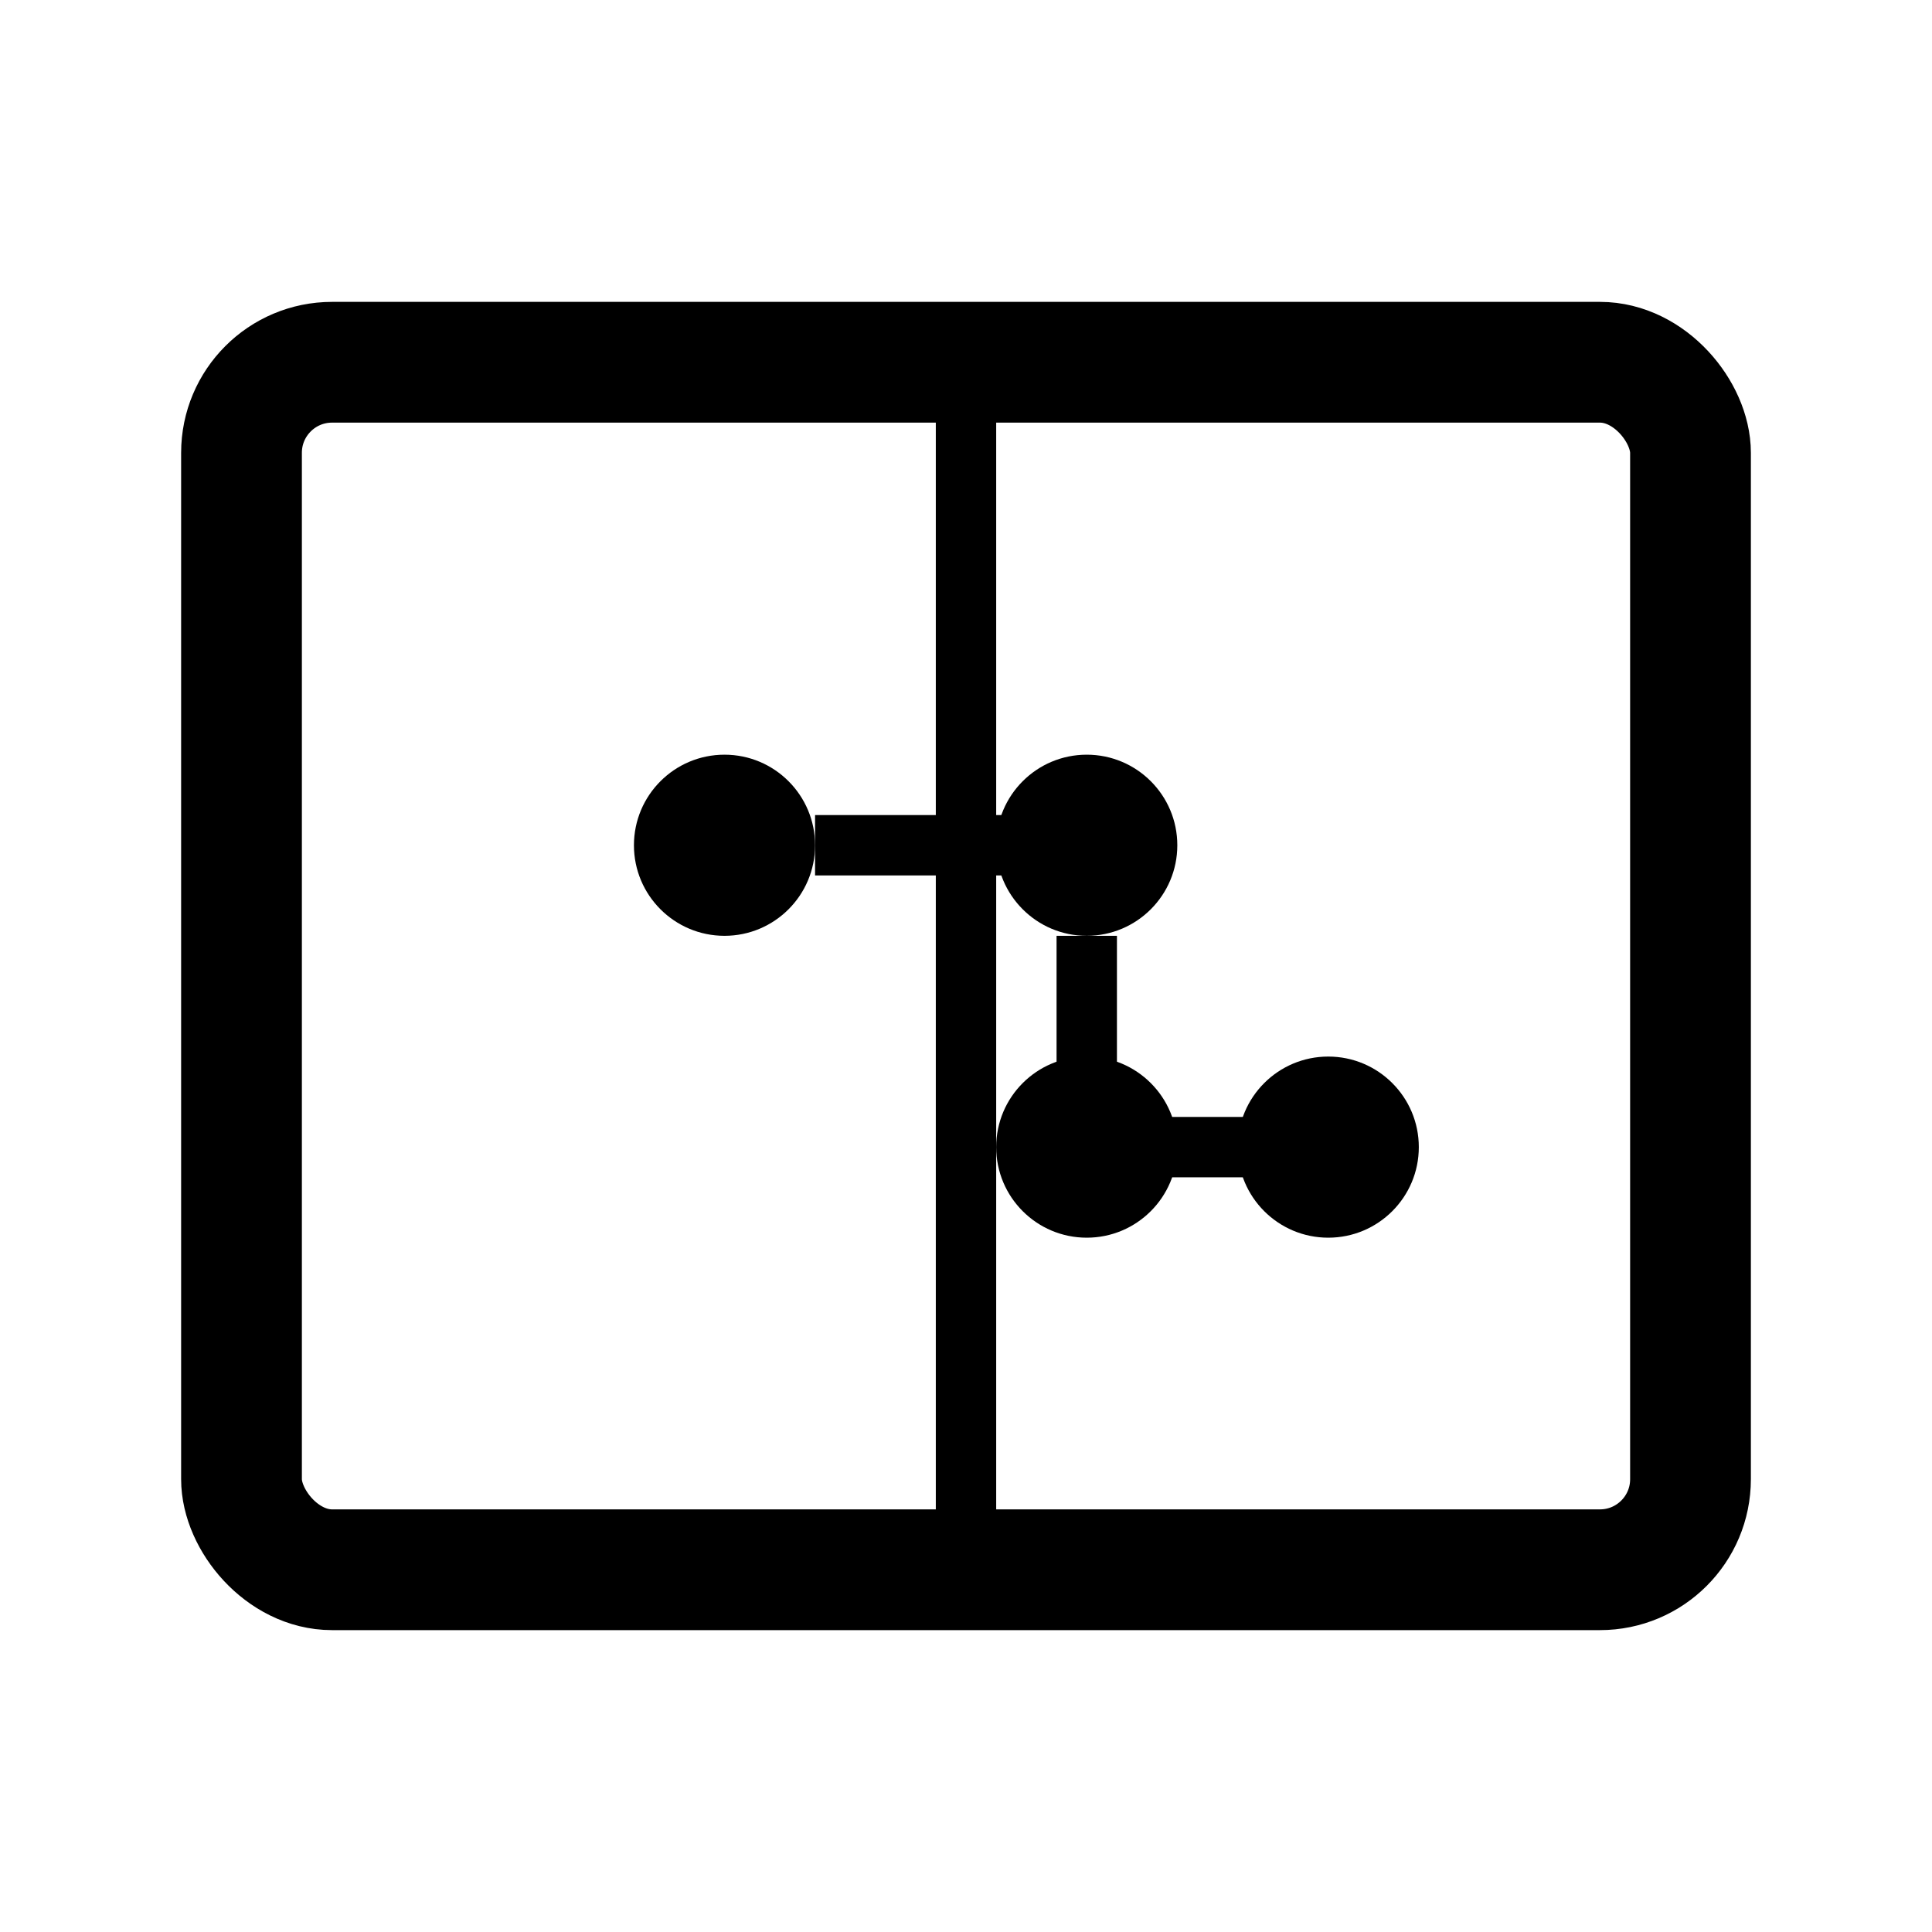 <svg xmlns="http://www.w3.org/2000/svg" viewBox="0 0 64 64" width="64" height="64">
  <!-- Book outline -->
  <rect x="8" y="12" width="48" height="40" rx="3" ry="3"
        fill="none" stroke="#000" stroke-width="4"/>
  <!-- Center binding -->
  <line x1="32" y1="12" x2="32" y2="52"
        stroke="#000" stroke-width="2"/>
  <!-- Circuitry: circles and traces -->
  <circle cx="24" cy="28" r="3" fill="#000"/>
  <line   x1="27" y1="28" x2="36" y2="28"
          stroke="#000" stroke-width="2"/>
  <circle cx="36" cy="28" r="3" fill="#000"/>
  <line   x1="36" y1="31" x2="36" y2="38"
          stroke="#000" stroke-width="2"/>
  <circle cx="36" cy="38" r="3" fill="#000"/>
  <line   x1="36" y1="38" x2="44" y2="38"
          stroke="#000" stroke-width="2"/>
  <circle cx="44" cy="38" r="3" fill="#000"/>
</svg>
